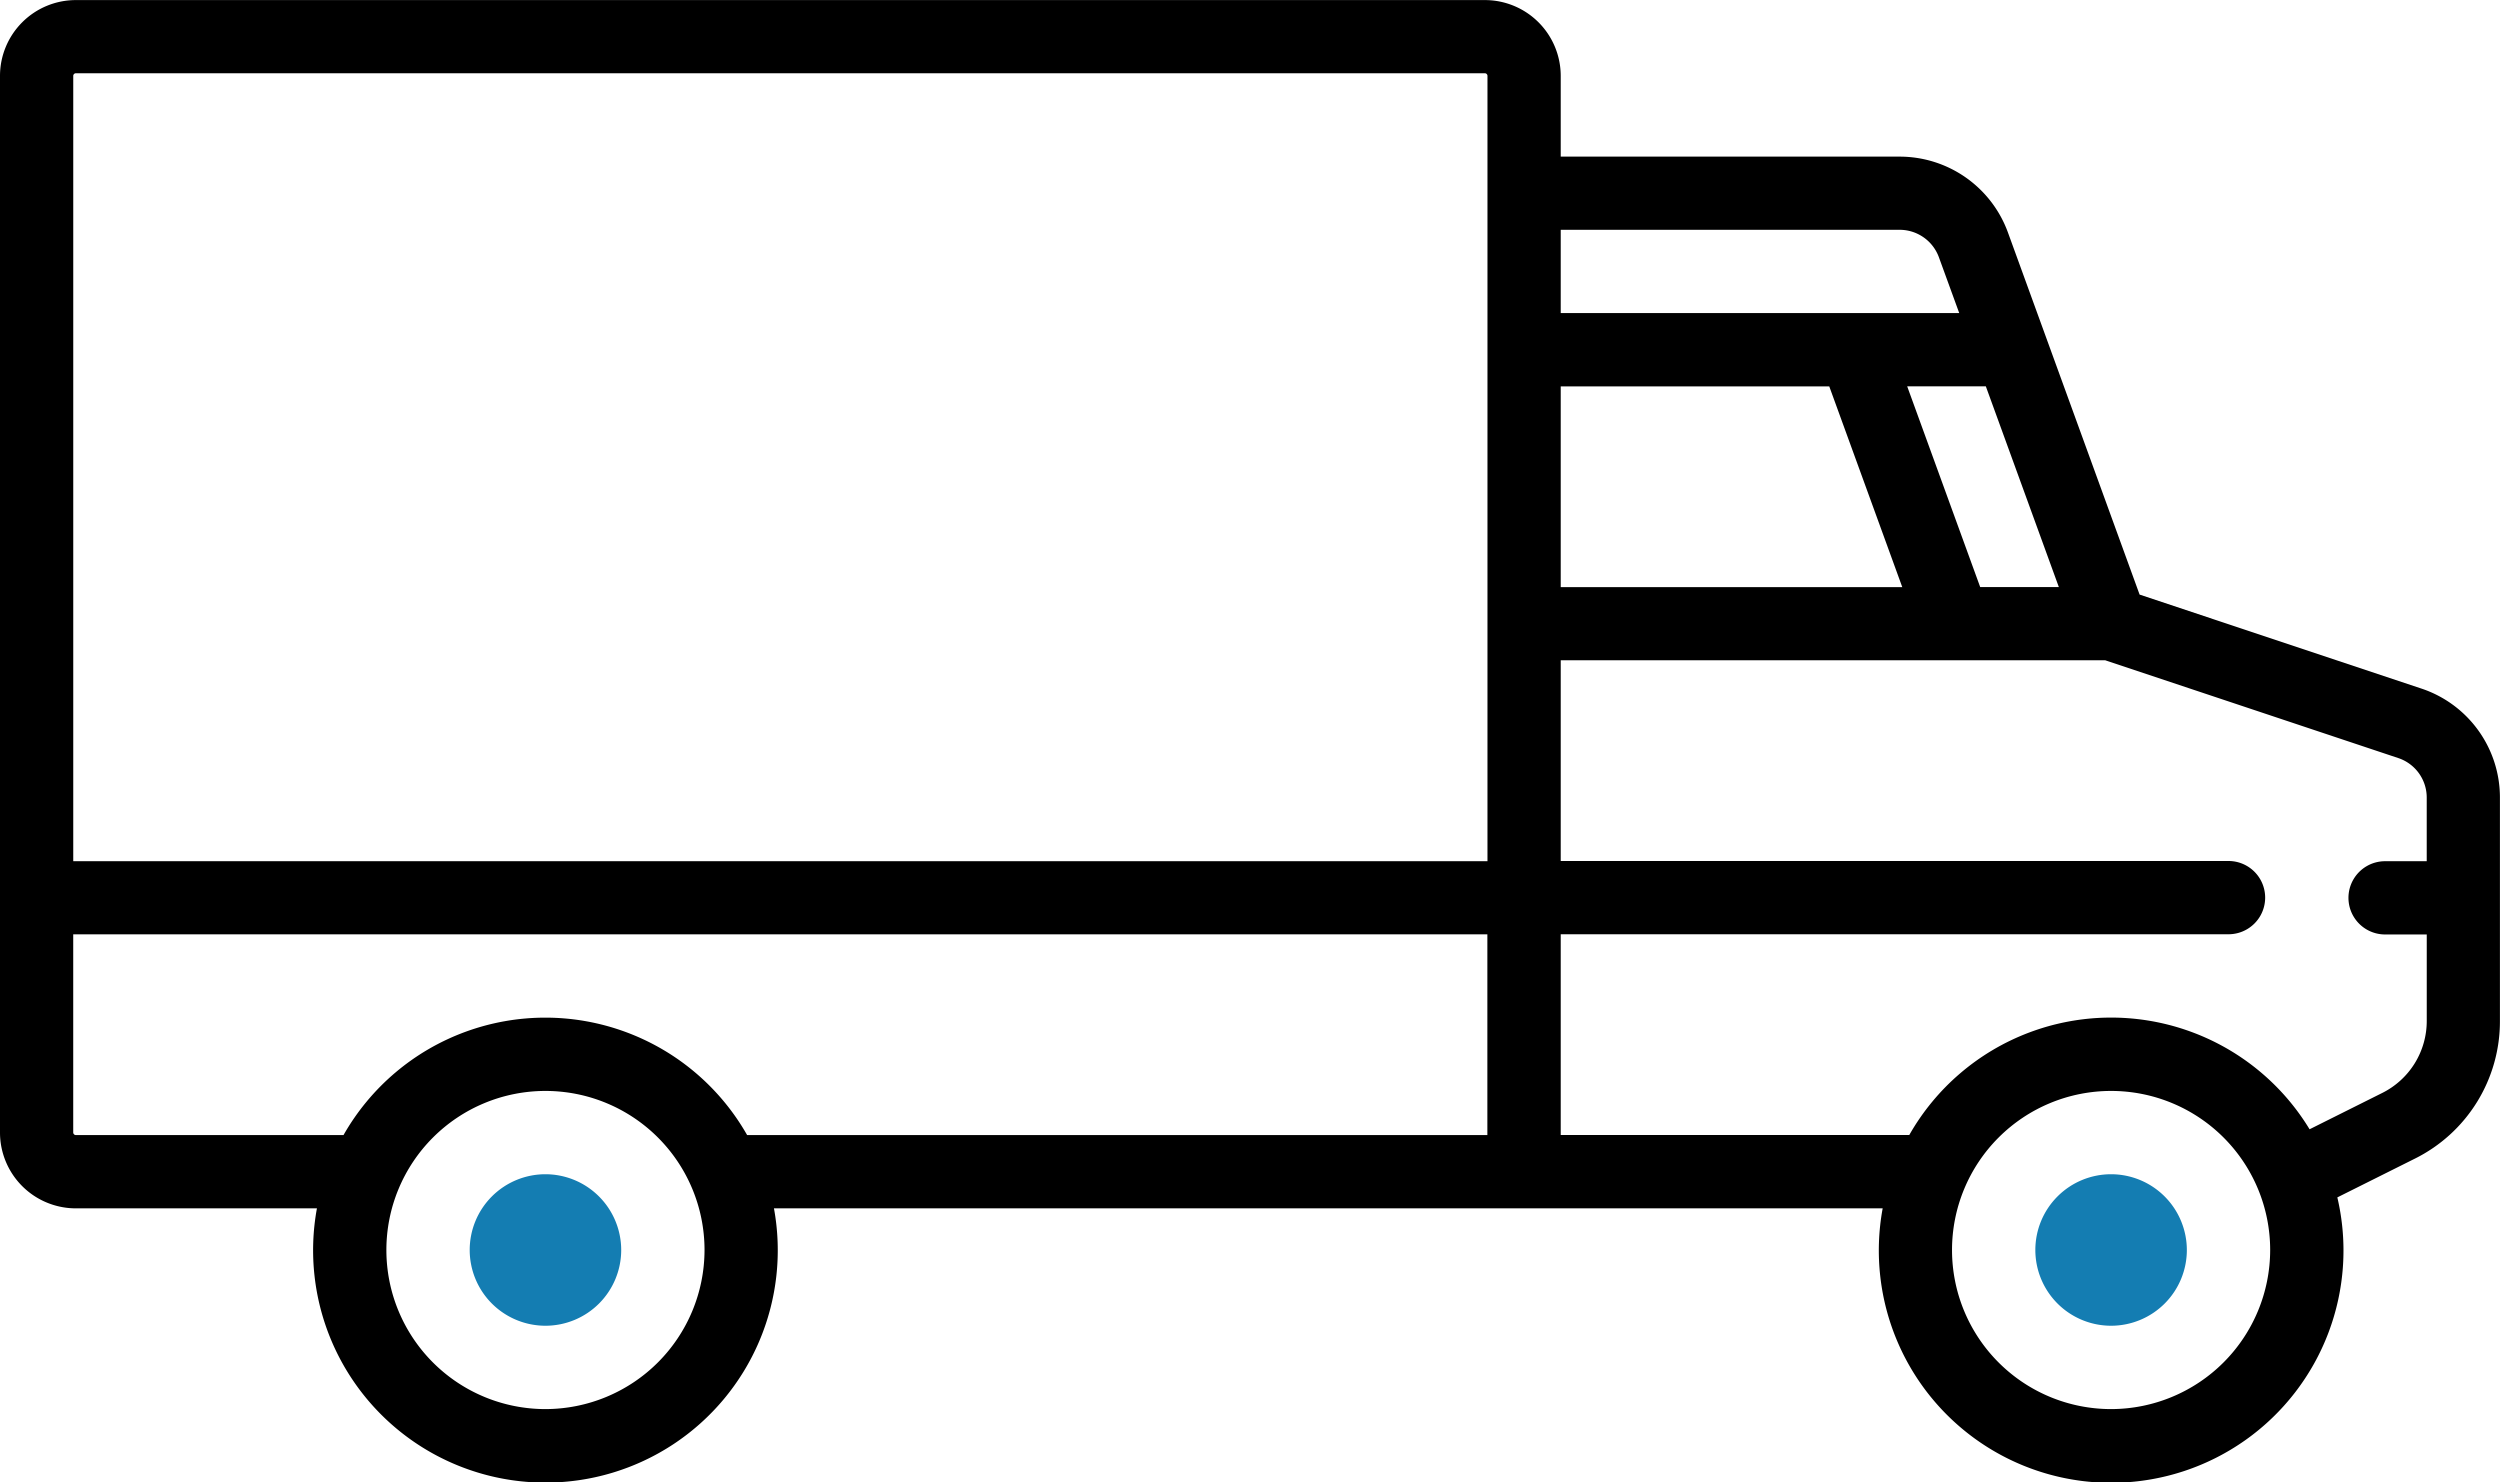 <svg xmlns="http://www.w3.org/2000/svg" width="94.027" height="55.752" viewBox="0 0 94.027 55.752">
  <g id="delivery-truck" transform="translate(0 -104.209)">
    <g id="Group_1972" data-name="Group 1972" transform="translate(17.666 148.373)">
      <g id="Group_1971" data-name="Group 1971">
        <path id="Path_16751" data-name="Path 16751" d="M99.042,344.693a2.849,2.849,0,1,0,2.849,2.849A2.853,2.853,0,0,0,99.042,344.693Z" transform="translate(-96.193 -344.693)" fill="#147db2"/>
      </g>
    </g>
    <g id="Group_1974" data-name="Group 1974" transform="translate(76.551 148.373)">
      <g id="Group_1973" data-name="Group 1973">
        <path id="Path_16752" data-name="Path 16752" d="M419.688,344.693a2.849,2.849,0,1,0,2.849,2.849A2.853,2.853,0,0,0,419.688,344.693Z" transform="translate(-416.839 -344.693)" fill="#147db2"/>
      </g>
    </g>
    <g id="Group_1976" data-name="Group 1976" transform="translate(0 104.209)">
      <g id="Group_1975" data-name="Group 1975">
        <path id="Path_16753" data-name="Path 16753" d="M91.072,130.107l-10.6-3.535-4.956-13.63A4.335,4.335,0,0,0,71.45,110.1H58.7v-3.039a2.853,2.853,0,0,0-2.849-2.849h-53A2.853,2.853,0,0,0,0,107.059v39.748a2.853,2.853,0,0,0,2.849,2.849H11.92a8.738,8.738,0,1,0,17.189,0h41.7a8.738,8.738,0,1,0,17.1-.412l2.915-1.457a5.763,5.763,0,0,0,3.2-5.182v-8.4A4.316,4.316,0,0,0,91.072,130.107ZM2.755,107.059a.1.1,0,0,1,.095-.095h53a.1.1,0,0,1,.095.095V136.6H2.755Zm17.76,50.147a5.983,5.983,0,1,1,5.983-5.983A5.99,5.99,0,0,1,20.515,157.206ZM55.941,146.9H28.1a8.73,8.73,0,0,0-15.18,0H2.849a.1.1,0,0,1-.095-.095v-7.456H55.941Zm18.748-28.16,2.746,7.55H74.477l-2.746-7.55h2.957ZM58.7,112.852H71.45a1.572,1.572,0,0,1,1.473,1.031l.765,2.1H58.7Zm0,5.889H68.8l2.746,7.55H58.7Zm20.7,38.465a5.983,5.983,0,1,1,5.983-5.983A5.99,5.99,0,0,1,79.4,157.206ZM91.272,136.6H89.705a1.377,1.377,0,1,0,0,2.755h1.567V142.6a3.023,3.023,0,0,1-1.68,2.719l-2.727,1.363a8.732,8.732,0,0,0-15.055.215H58.7v-7.55H83.817a1.377,1.377,0,0,0,0-2.755H58.7v-7.55H79.177L90.2,132.72a1.565,1.565,0,0,1,1.071,1.486V136.6Z" transform="translate(0 -104.209)"/>
      </g>
    </g>
  </g>
</svg>
